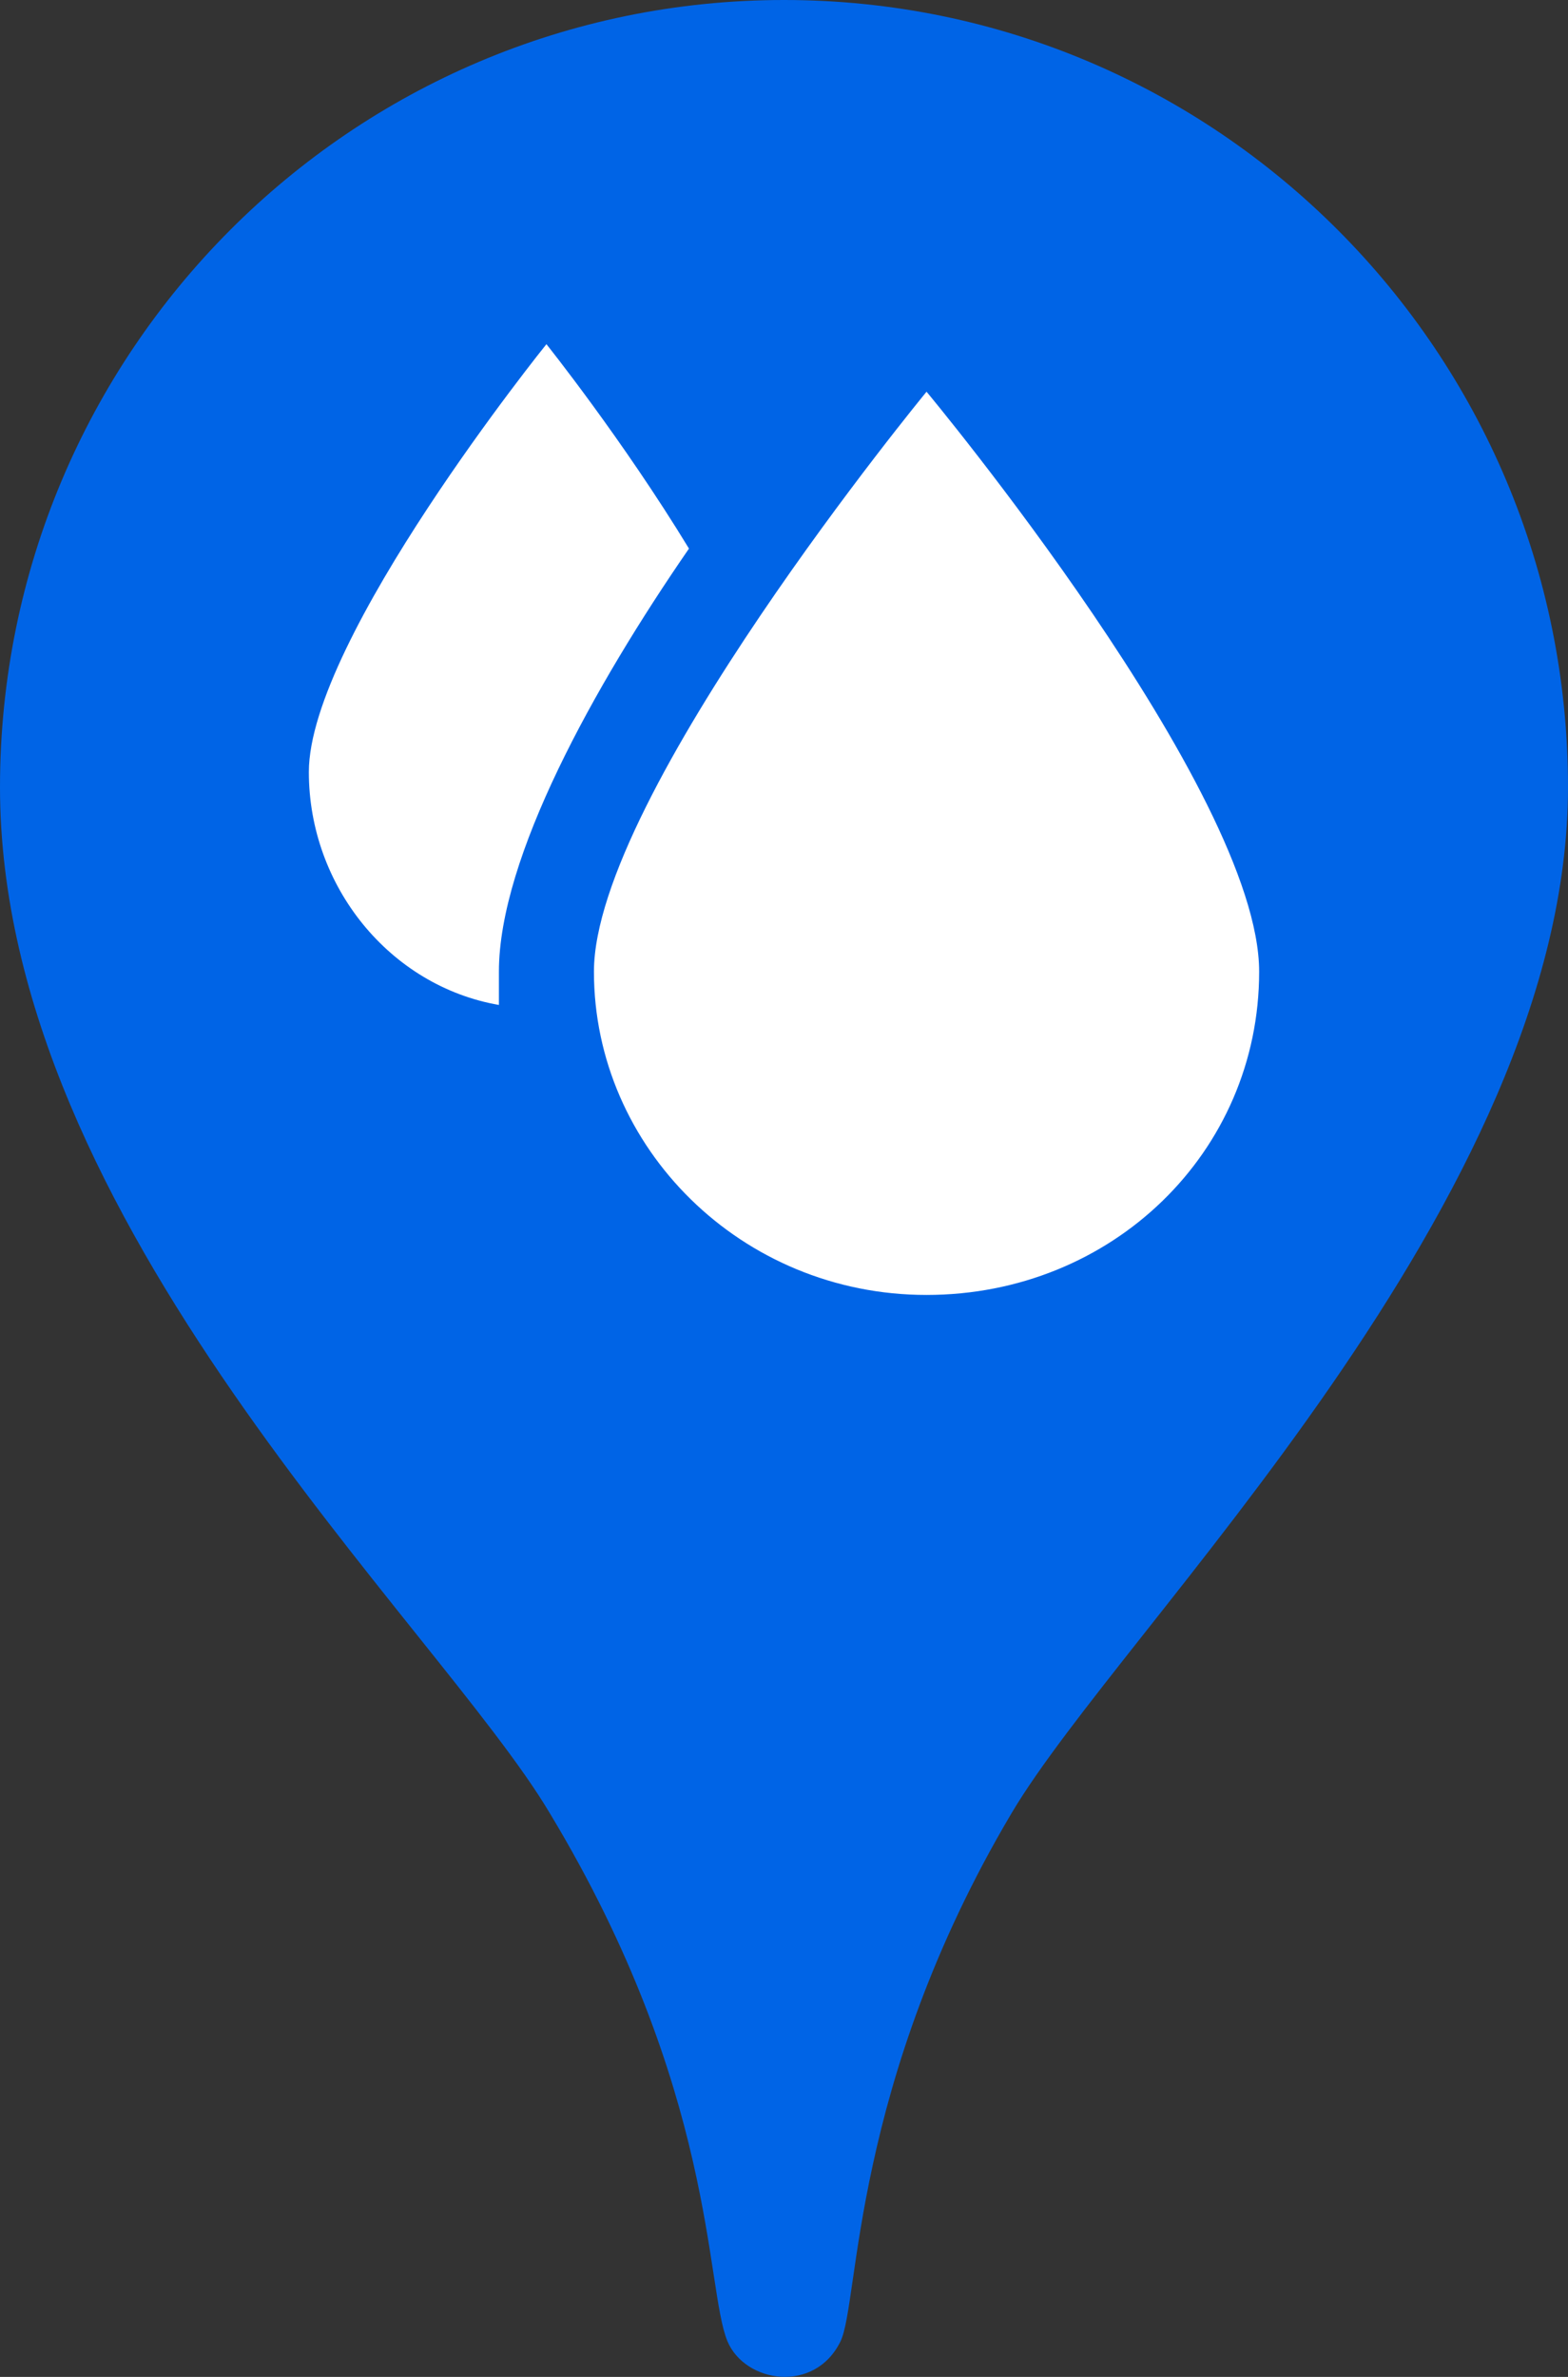 <?xml version="1.0" encoding="UTF-8"?>
<svg id="Ebene_2" data-name="Ebene 2" xmlns="http://www.w3.org/2000/svg" viewBox="0 0 33 50">
  <rect x="0" y="0" width="33" height="50" fill="#333333" stroke="none"/>
  <defs>
    <style>
      .cls-1 {
        fill: #0064e6;
      }

      .cls-1, .cls-2 {
        stroke-width: 0px;
      }

      .cls-2 {
        fill: #fff;
      }
    </style>
  </defs>
  <g id="Water">
    <g>
      <path class="cls-1" d="M33,16.56C33,7.41,25.61,0,16.5,0S0,7.41,0,16.56s9.21,17.61,11.57,21.58c3.51,5.82,3.27,9.98,3.74,11.11.37.88,1.84,1.11,2.38,0,.4-.83.22-5.41,3.6-11.11,2.33-3.93,11.71-12.88,11.71-21.58"/>
      <g>
        <path class="cls-2" d="M14.5,11.54c-1.4-2.3-3-4.3-3-4.3,0,0-5,6.2-5,9,0,2.4,1.7,4.5,4,4.9v-.7c0-2.4,2-6,4-8.9Z"/>
        <path class="cls-2" d="M19.5,8.24s-7,8.5-7,12.2,3.1,6.8,7,6.8,7-3,7-6.8-7-12.2-7-12.2Z"/>
      </g>
    </g>
  </g>
</svg>